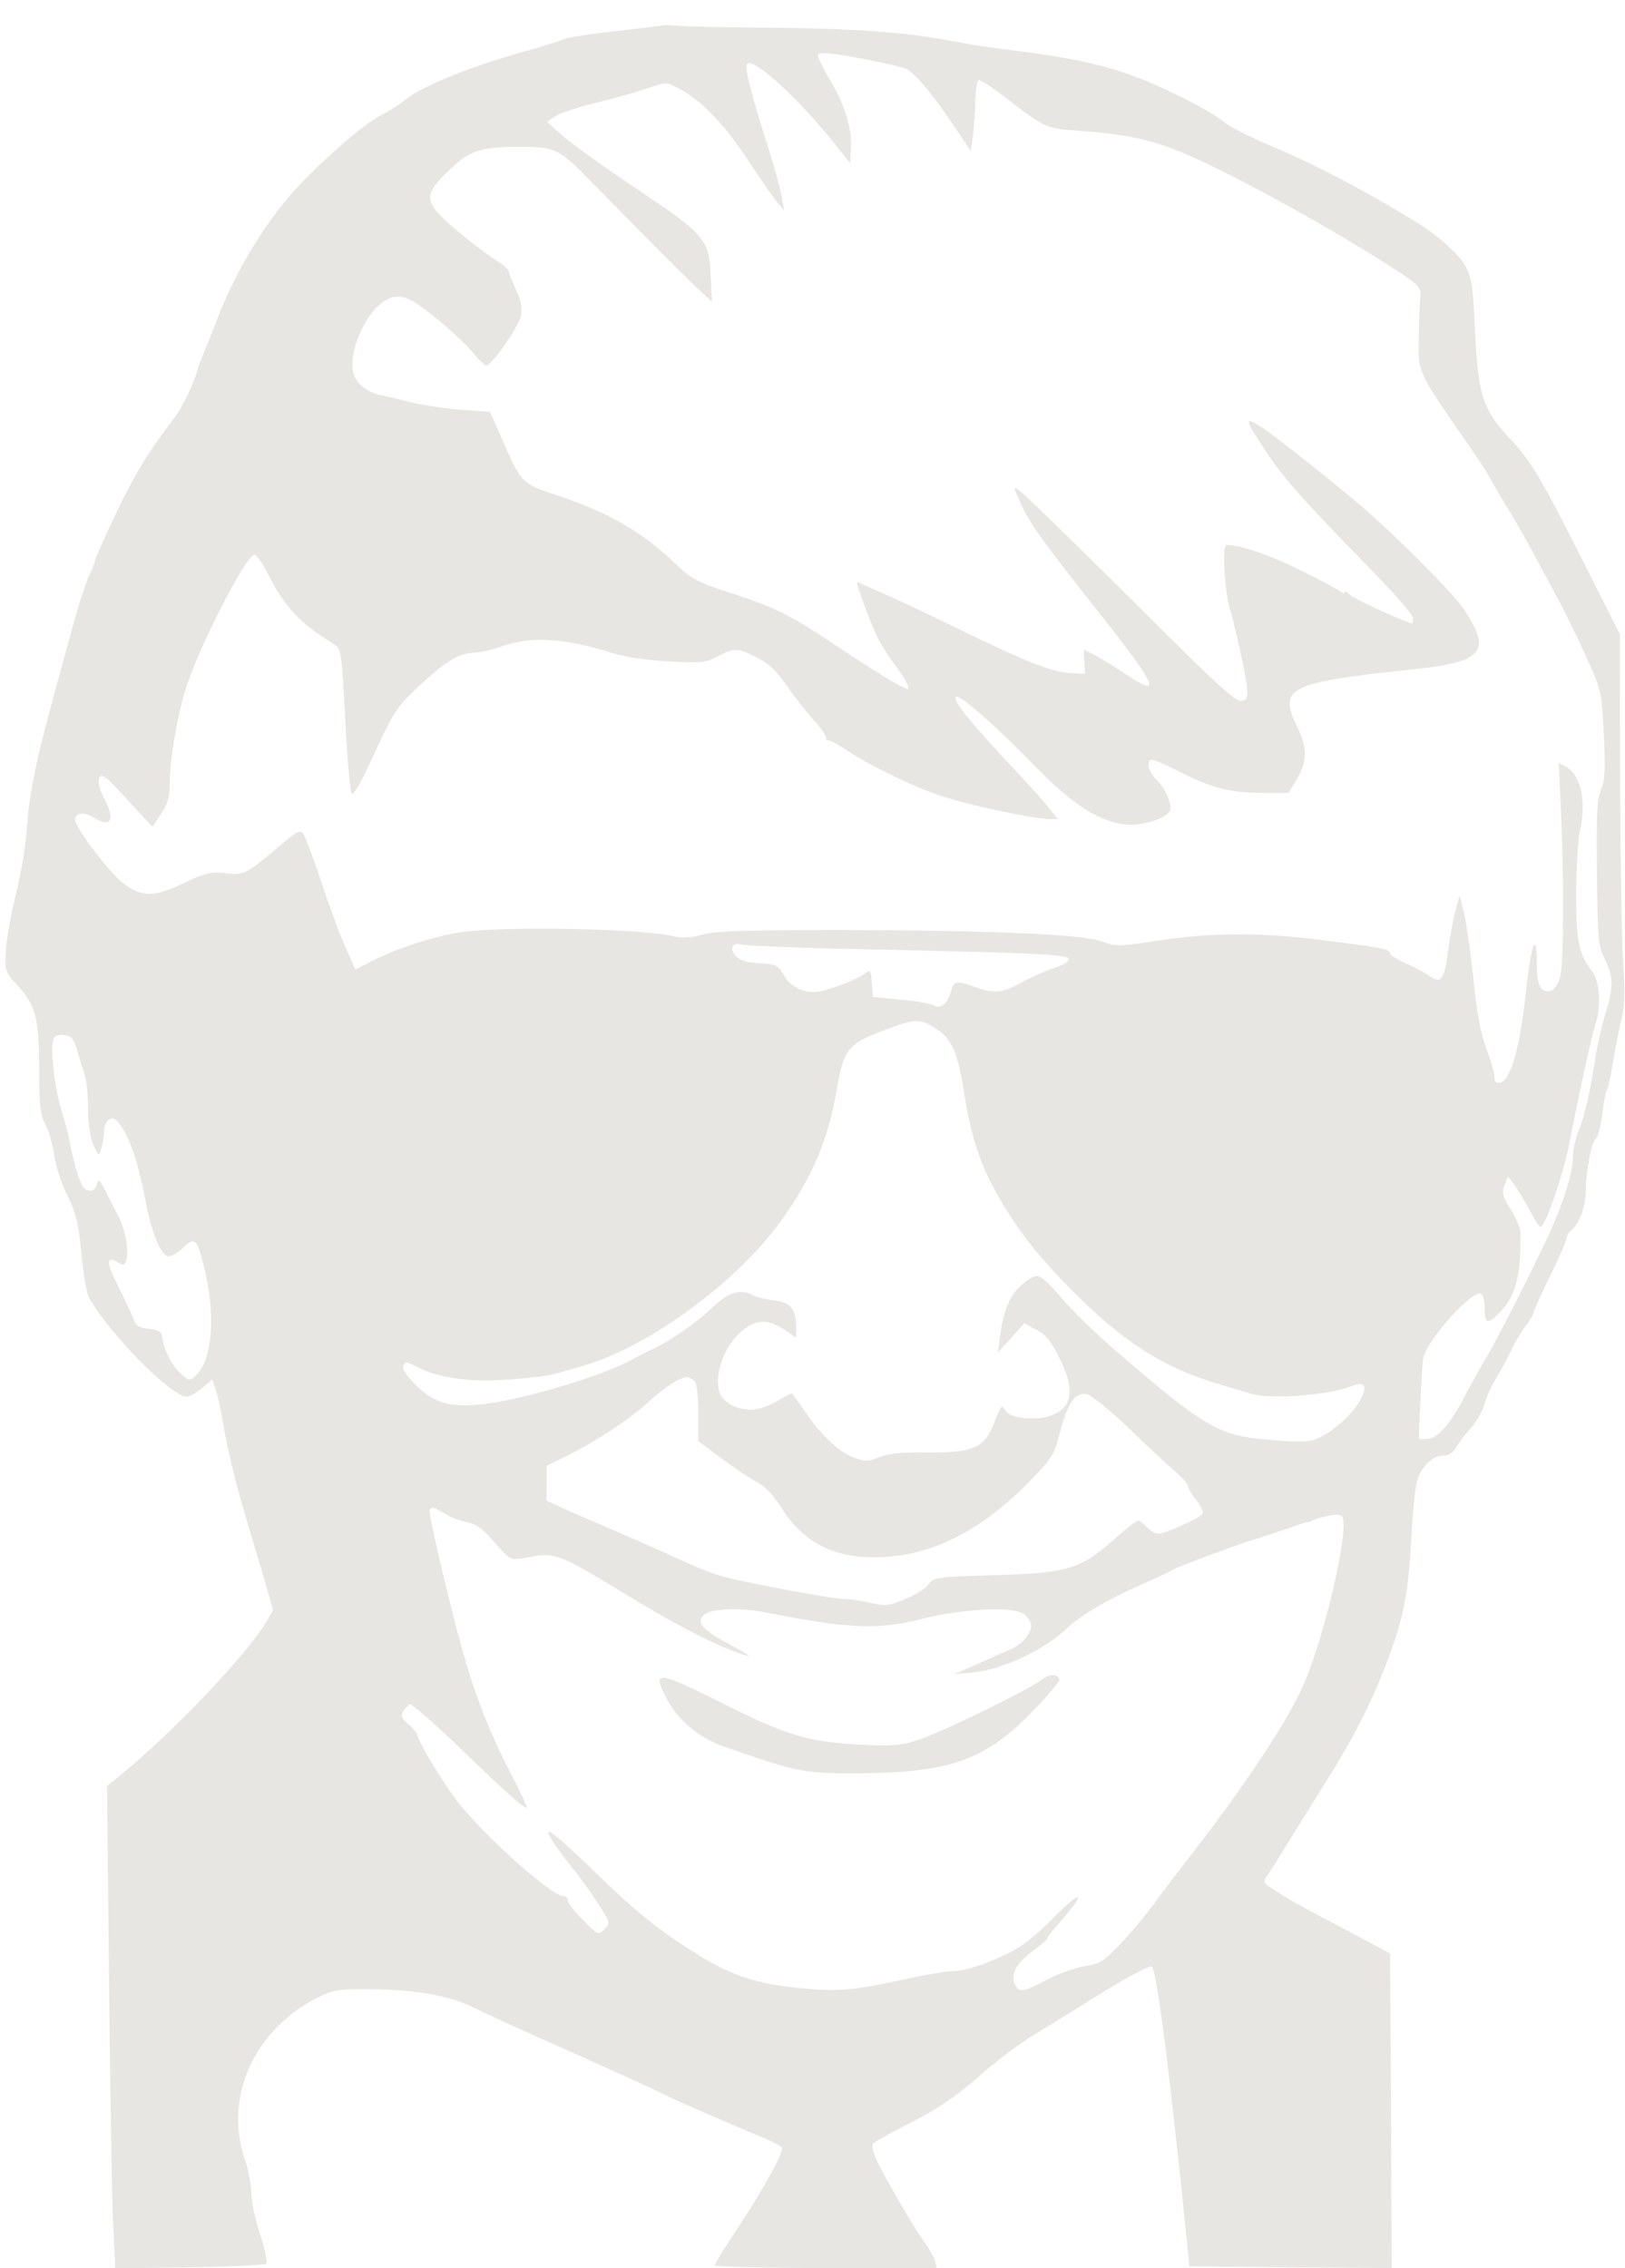 <?xml version="1.0" standalone="no"?>
<!DOCTYPE svg PUBLIC "-//W3C//DTD SVG 20010904//EN"
 "http://www.w3.org/TR/2001/REC-SVG-20010904/DTD/svg10.dtd">
<svg version="1.0" xmlns="http://www.w3.org/2000/svg"
 width="498pt" height="695pt" viewBox="0 0 498 695"
 preserveAspectRatio="xMidYMid meet">
<g transform="translate(0,695) scale(0.1,-0.1)"
fill="#e8e6e3de" stroke="none">
<path d="M2036 6873 c-1 -1 -67 -9 -146 -18 -80 -9 -154 -20 -165 -26 -11 -5
-52 -18 -90 -29 -169 -45 -335 -110 -388 -152 -20 -16 -58 -41 -84 -54 -58
-29 -221 -176 -292 -264 -80 -98 -155 -229 -202 -349 -22 -58 -46 -117 -52
-131 -6 -14 -11 -27 -11 -30 -9 -39 -46 -117 -72 -151 -83 -109 -120 -170
-180 -295 -35 -74 -64 -139 -64 -145 0 -5 -7 -24 -16 -40 -8 -17 -29 -78 -45
-137 -61 -221 -69 -250 -103 -382 -19 -74 -37 -175 -41 -225 -7 -97 -16 -154
-47 -282 -10 -45 -20 -107 -21 -137 -2 -51 1 -58 34 -93 58 -61 69 -103 69
-258 0 -115 3 -141 19 -171 11 -20 23 -62 27 -93 4 -31 21 -86 40 -123 27 -57
35 -86 43 -178 6 -61 16 -120 22 -133 58 -108 252 -306 301 -307 9 0 30 12 47
26 l31 26 9 -25 c6 -14 15 -54 21 -89 17 -101 40 -195 75 -313 18 -60 44 -148
58 -195 l24 -84 -21 -36 c-57 -97 -274 -326 -434 -459 l-54 -44 6 -586 c3
-322 9 -655 12 -739 l7 -153 228 3 c125 2 231 7 235 11 4 4 -4 45 -19 90 -15
46 -27 103 -27 128 0 24 -9 71 -20 103 -64 190 28 394 222 494 48 24 63 27
158 26 145 0 251 -20 330 -60 36 -18 126 -59 200 -92 169 -75 346 -155 385
-175 25 -13 165 -74 308 -134 21 -9 40 -20 43 -24 7 -12 -50 -117 -132 -242
-41 -61 -74 -115 -74 -119 0 -4 153 -8 341 -8 l340 0 -6 23 c-4 12 -17 36 -29
52 -34 46 -134 218 -151 259 -9 20 -13 41 -10 46 3 5 43 28 88 51 109 54 168
94 253 170 40 35 109 87 155 115 46 28 144 88 217 134 74 45 138 78 142 74 14
-15 44 -244 89 -664 l26 -255 310 -3 310 -2 -2 482 -3 482 -107 57 c-165 87
-195 103 -241 133 -42 26 -43 28 -28 49 9 12 37 57 63 100 27 43 74 119 106
170 91 144 142 242 192 370 55 141 71 218 80 392 4 72 11 149 17 173 12 47 47
82 84 82 14 0 28 9 35 22 7 13 27 40 45 60 18 20 38 54 43 75 6 21 22 56 35
78 14 22 34 60 46 84 11 25 32 59 45 77 14 18 25 37 25 42 0 6 23 55 50 111
28 56 50 107 50 115 0 7 7 20 17 27 24 21 43 73 43 122 0 59 18 149 31 158 6
3 14 36 19 72 4 36 11 70 14 76 4 6 11 39 17 73 5 35 17 93 25 130 13 52 15
90 9 180 -5 62 -9 316 -10 564 l-1 451 -60 119 c-179 357 -207 406 -275 478
-86 92 -100 136 -109 341 -7 167 -14 187 -77 246 -47 44 -76 64 -189 130 -129
75 -255 139 -373 188 -57 24 -116 55 -131 68 -38 32 -167 98 -260 134 -104 41
-219 65 -420 89 -41 5 -111 16 -155 25 -138 26 -301 38 -555 40 -135 1 -262 4
-283 6 -21 2 -39 3 -41 2z m642 -110 c41 -8 84 -18 97 -23 26 -10 84 -79 154
-184 l46 -69 7 49 c3 27 7 75 7 106 1 31 5 59 9 62 5 3 37 -18 73 -45 132
-102 131 -102 237 -110 135 -10 205 -24 294 -58 134 -52 448 -222 663 -360 82
-53 90 -60 88 -87 -2 -16 -4 -72 -5 -124 -3 -109 -5 -106 134 -307 43 -62 78
-115 78 -117 0 -2 22 -40 48 -83 27 -43 72 -121 99 -173 28 -52 63 -117 78
-145 14 -27 48 -97 75 -155 47 -104 48 -106 55 -240 5 -110 4 -142 -9 -171
-12 -29 -14 -76 -12 -255 2 -201 4 -223 24 -263 27 -55 27 -85 3 -164 -11 -34
-24 -91 -30 -127 -17 -112 -33 -183 -52 -232 -11 -26 -19 -64 -19 -86 0 -45
-28 -135 -71 -230 -51 -110 -166 -337 -194 -382 -15 -24 -44 -77 -66 -118 -45
-88 -84 -131 -118 -132 l-23 0 5 118 c3 64 7 124 9 132 16 60 153 211 178 195
5 -3 10 -24 10 -46 0 -46 10 -49 46 -11 50 52 64 107 64 242 0 14 -13 46 -30
73 -25 40 -28 51 -19 75 l10 27 19 -25 c11 -14 31 -49 47 -77 15 -29 30 -53
34 -53 15 0 71 164 89 259 27 141 69 332 80 365 17 49 12 130 -9 157 -43 55
-51 95 -51 243 1 77 6 161 11 186 22 93 4 176 -43 201 l-21 11 7 -153 c9 -207
8 -456 -2 -498 -9 -42 -34 -60 -56 -42 -11 9 -16 31 -16 70 0 115 -17 76 -34
-80 -18 -171 -47 -271 -79 -277 -11 -2 -17 3 -17 17 0 11 -11 51 -25 88 -18
48 -30 113 -40 218 -9 83 -22 173 -29 200 l-13 50 -11 -40 c-7 -22 -17 -76
-23 -120 -13 -99 -22 -111 -58 -86 -14 10 -47 28 -73 39 -27 12 -48 25 -48 30
0 14 -23 18 -215 42 -176 23 -335 22 -486 -1 -131 -20 -141 -20 -182 -4 -56
22 -340 34 -807 35 -280 0 -377 -3 -417 -14 -37 -10 -63 -11 -90 -5 -99 24
-525 32 -653 12 -86 -14 -191 -48 -268 -87 l-53 -27 -30 68 c-17 37 -51 129
-75 203 -25 74 -50 140 -56 147 -8 10 -21 4 -60 -30 -116 -98 -118 -99 -176
-93 -46 5 -61 2 -126 -29 -94 -45 -131 -45 -188 -2 -42 32 -147 170 -148 195
0 21 28 25 55 8 56 -36 70 -10 33 60 -13 26 -19 48 -14 60 6 16 19 7 85 -65
l78 -85 26 39 c20 29 27 52 27 87 0 73 19 193 46 287 35 121 187 421 214 421
6 0 23 -24 38 -53 55 -108 100 -157 203 -219 25 -16 25 -16 37 -233 6 -120 15
-222 20 -227 5 -5 29 34 56 94 76 164 77 167 156 241 78 72 119 97 167 97 15
1 53 9 83 20 89 31 189 25 340 -22 39 -12 107 -22 172 -25 96 -5 111 -4 148
16 52 27 60 26 120 -4 35 -18 60 -41 88 -82 22 -32 60 -81 85 -109 26 -28 43
-55 39 -58 -4 -4 -2 -6 3 -4 6 1 30 -11 55 -28 70 -48 217 -119 306 -147 85
-27 277 -67 320 -67 l26 0 -29 36 c-15 20 -69 79 -119 132 -125 134 -177 199
-164 207 12 7 126 -93 238 -209 114 -117 192 -169 274 -182 37 -7 104 8 132
29 16 12 17 18 7 49 -6 19 -23 46 -36 58 -23 22 -32 50 -19 62 3 3 44 -14 91
-38 99 -50 156 -64 258 -64 l74 0 26 43 c32 55 32 96 -1 163 -57 117 -23 133
358 173 215 23 241 54 153 186 -32 48 -219 235 -321 321 -123 103 -263 213
-301 237 -52 33 -49 23 19 -80 53 -80 114 -148 315 -354 73 -74 133 -143 133
-152 0 -9 -1 -17 -3 -17 -14 0 -174 73 -188 86 -11 10 -19 14 -19 9 0 -4 -6
-3 -12 3 -7 5 -62 35 -123 65 -94 46 -183 77 -227 77 -13 0 -5 -147 11 -195
15 -49 50 -207 53 -245 2 -29 -1 -36 -18 -38 -16 -2 -73 49 -230 205 -115 115
-269 267 -342 338 -129 125 -133 128 -113 83 33 -78 57 -112 258 -367 167
-211 185 -252 78 -180 -33 22 -77 49 -97 60 l-37 19 2 -37 2 -38 -40 2 c-62 4
-126 29 -315 120 -189 91 -209 101 -285 134 -27 12 -53 23 -57 26 -9 5 35
-115 62 -172 11 -22 38 -64 61 -94 22 -30 37 -57 32 -62 -5 -5 -85 43 -182
107 -187 125 -213 138 -371 190 -90 29 -112 41 -155 82 -106 102 -207 161
-368 214 -110 37 -109 35 -176 190 l-29 66 -88 6 c-49 4 -116 14 -149 22 -33
8 -77 19 -98 23 -54 12 -87 46 -87 91 0 55 27 123 66 169 38 44 77 53 119 28
47 -27 152 -118 183 -156 18 -23 37 -41 42 -41 18 0 101 121 107 154 4 24 -1
48 -16 79 -11 24 -21 48 -21 54 0 6 -21 24 -46 40 -25 15 -79 57 -120 92 -96
82 -98 102 -20 177 64 63 98 74 221 74 107 0 118 -5 222 -112 143 -146 280
-284 322 -323 l43 -40 -4 81 c-4 110 -19 127 -231 268 -94 63 -194 135 -222
159 l-49 44 26 17 c14 9 70 28 124 41 55 13 125 33 157 44 58 20 59 20 95 1
67 -34 140 -109 209 -213 37 -56 78 -115 91 -132 l25 -30 -8 45 c-4 25 -25 99
-46 165 -52 164 -69 234 -58 240 23 15 158 -109 264 -242 l50 -63 3 46 c4 59
-21 139 -69 217 -20 34 -35 66 -32 70 5 9 60 3 171 -20z m-118 -2720 c614 -13
715 -17 715 -32 0 -8 -18 -19 -40 -26 -22 -6 -67 -26 -99 -43 -66 -36 -86 -38
-146 -17 -57 20 -67 19 -74 -7 -11 -43 -32 -61 -54 -49 -11 6 -58 14 -104 18
l-83 8 -3 43 c-3 37 -5 42 -18 31 -26 -21 -127 -59 -159 -59 -42 0 -76 20 -95
55 -15 27 -22 30 -72 33 -39 2 -61 9 -73 22 -21 23 -10 44 19 35 11 -3 140 -8
286 -12z m314 -249 c42 -27 63 -76 80 -190 25 -158 57 -246 136 -371 49 -77
101 -141 182 -224 163 -167 290 -249 458 -299 41 -12 88 -26 104 -31 58 -18
236 -5 308 23 42 16 50 2 26 -43 -25 -49 -107 -116 -151 -124 -18 -4 -78 -2
-133 3 -151 13 -195 40 -474 281 -58 50 -129 120 -159 156 -33 40 -61 65 -73
65 -11 0 -35 -15 -53 -33 -34 -34 -51 -79 -61 -157 l-6 -45 41 45 40 45 37
-20 c29 -15 46 -36 70 -85 50 -100 41 -156 -29 -179 -46 -15 -118 -7 -134 14
-15 22 -13 24 -38 -40 -29 -72 -63 -87 -204 -86 -77 1 -119 -3 -146 -14 -30
-13 -43 -14 -72 -4 -47 15 -106 69 -154 141 -22 32 -41 58 -43 58 -2 0 -24
-11 -47 -25 -24 -14 -59 -25 -77 -25 -46 0 -90 25 -98 56 -22 88 59 214 137
214 14 0 43 -11 63 -25 l36 -24 0 29 c0 59 -15 78 -67 85 -26 3 -56 10 -65 16
-39 21 -75 10 -124 -37 -53 -50 -128 -102 -184 -128 -19 -9 -51 -25 -70 -36
-78 -42 -281 -105 -409 -127 -127 -21 -185 -9 -247 53 -28 27 -42 49 -38 58 5
14 9 14 36 0 70 -36 159 -50 279 -42 63 4 132 12 154 19 22 6 63 18 90 26 199
60 465 256 598 441 97 135 144 247 172 405 21 125 34 140 163 187 80 29 95 28
146 -6z m-2637 -64 c7 -25 18 -59 23 -76 6 -17 10 -63 10 -103 0 -44 6 -86 16
-109 16 -36 17 -37 24 -12 5 14 8 37 9 51 1 38 24 54 42 31 34 -40 61 -118 85
-242 19 -101 48 -170 71 -170 9 0 30 12 45 27 34 33 42 27 62 -54 38 -146 28
-291 -24 -338 -20 -18 -21 -18 -50 10 -27 26 -48 70 -54 113 -2 12 -14 18 -40
20 -30 3 -39 9 -47 30 -5 15 -26 59 -46 99 -38 73 -38 97 -2 75 16 -10 20 -10
25 3 11 27 -2 98 -24 140 -12 22 -30 57 -40 78 -17 33 -20 35 -25 18 -6 -26
-33 -27 -46 -2 -11 19 -30 89 -37 131 -2 14 -13 57 -25 95 -22 73 -36 193 -25
221 4 10 15 14 33 12 22 -2 29 -11 40 -48z m1891 -1012 c7 -7 12 -44 12 -98
l0 -86 69 -52 c38 -28 86 -60 108 -72 26 -13 52 -40 78 -81 67 -106 160 -154
293 -151 162 2 316 78 465 230 72 74 78 84 95 151 24 93 48 127 84 118 15 -4
76 -54 135 -111 59 -57 123 -116 141 -131 17 -15 32 -32 32 -37 0 -6 11 -26
26 -45 14 -18 23 -37 19 -42 -8 -13 -114 -61 -135 -61 -9 0 -25 9 -35 20 -10
11 -22 20 -27 20 -6 0 -40 -27 -77 -60 -100 -89 -142 -101 -368 -107 -175 -5
-183 -7 -197 -28 -8 -12 -40 -32 -71 -45 -51 -21 -62 -22 -107 -12 -27 7 -64
12 -81 12 -26 0 -186 28 -317 56 -64 13 -107 28 -173 59 -40 18 -124 56 -187
83 -63 27 -142 61 -175 76 l-60 27 0 53 0 54 65 32 c87 43 194 114 250 166 45
42 95 74 116 74 5 0 15 -5 22 -12z m-764 -407 c17 -11 48 -22 68 -26 29 -6 48
-20 84 -62 44 -51 50 -54 81 -49 112 20 97 26 359 -133 140 -84 266 -147 334
-165 14 -4 -10 12 -52 34 -86 45 -107 69 -80 92 21 18 106 22 177 9 268 -53
354 -57 495 -21 122 30 271 38 306 15 14 -9 24 -25 24 -38 0 -23 -31 -58 -60
-70 -8 -3 -51 -22 -95 -42 l-80 -35 50 4 c90 7 221 67 290 132 45 43 133 95
235 139 47 21 90 41 95 45 6 4 51 22 100 40 50 18 97 35 105 38 8 3 17 6 20 7
13 3 147 47 160 53 8 3 20 6 25 7 6 0 15 3 20 7 6 3 27 9 47 13 28 5 39 4 43
-7 17 -44 -52 -346 -114 -496 -44 -110 -178 -314 -359 -547 -30 -38 -80 -104
-110 -145 -31 -41 -79 -98 -107 -126 -43 -44 -57 -53 -100 -59 -27 -4 -79 -22
-115 -41 -73 -38 -85 -41 -98 -18 -17 30 0 65 49 102 27 20 49 39 49 43 0 3
11 18 24 32 14 15 37 43 53 63 40 53 3 31 -62 -36 -27 -29 -68 -64 -90 -79
-55 -38 -166 -81 -210 -81 -20 0 -75 -9 -123 -19 -181 -40 -225 -45 -344 -34
-137 13 -214 38 -319 103 -116 72 -190 131 -310 248 -103 100 -149 139 -149
127 0 -10 33 -58 73 -108 22 -26 57 -75 79 -109 39 -60 39 -61 20 -80 -19 -19
-19 -19 -65 28 -26 26 -47 53 -47 61 0 7 -6 13 -14 13 -38 0 -260 201 -332
300 -47 64 -114 177 -114 191 0 5 -12 21 -27 34 -23 19 -26 27 -17 41 6 10 15
19 21 21 5 2 72 -57 149 -130 144 -139 197 -187 208 -187 4 0 -21 53 -55 118
-61 118 -108 240 -148 387 -41 151 -99 400 -94 408 6 11 12 9 47 -12z"/>
<path d="M3190 1801 c-43 -32 -302 -158 -371 -181 -57 -19 -82 -21 -170 -17
-173 8 -235 27 -444 132 -188 94 -206 96 -166 17 37 -73 100 -126 181 -155
228 -79 242 -82 420 -81 271 2 380 41 523 188 48 49 86 95 84 100 -6 18 -31
17 -57 -3z"/>
</g>
</svg>
